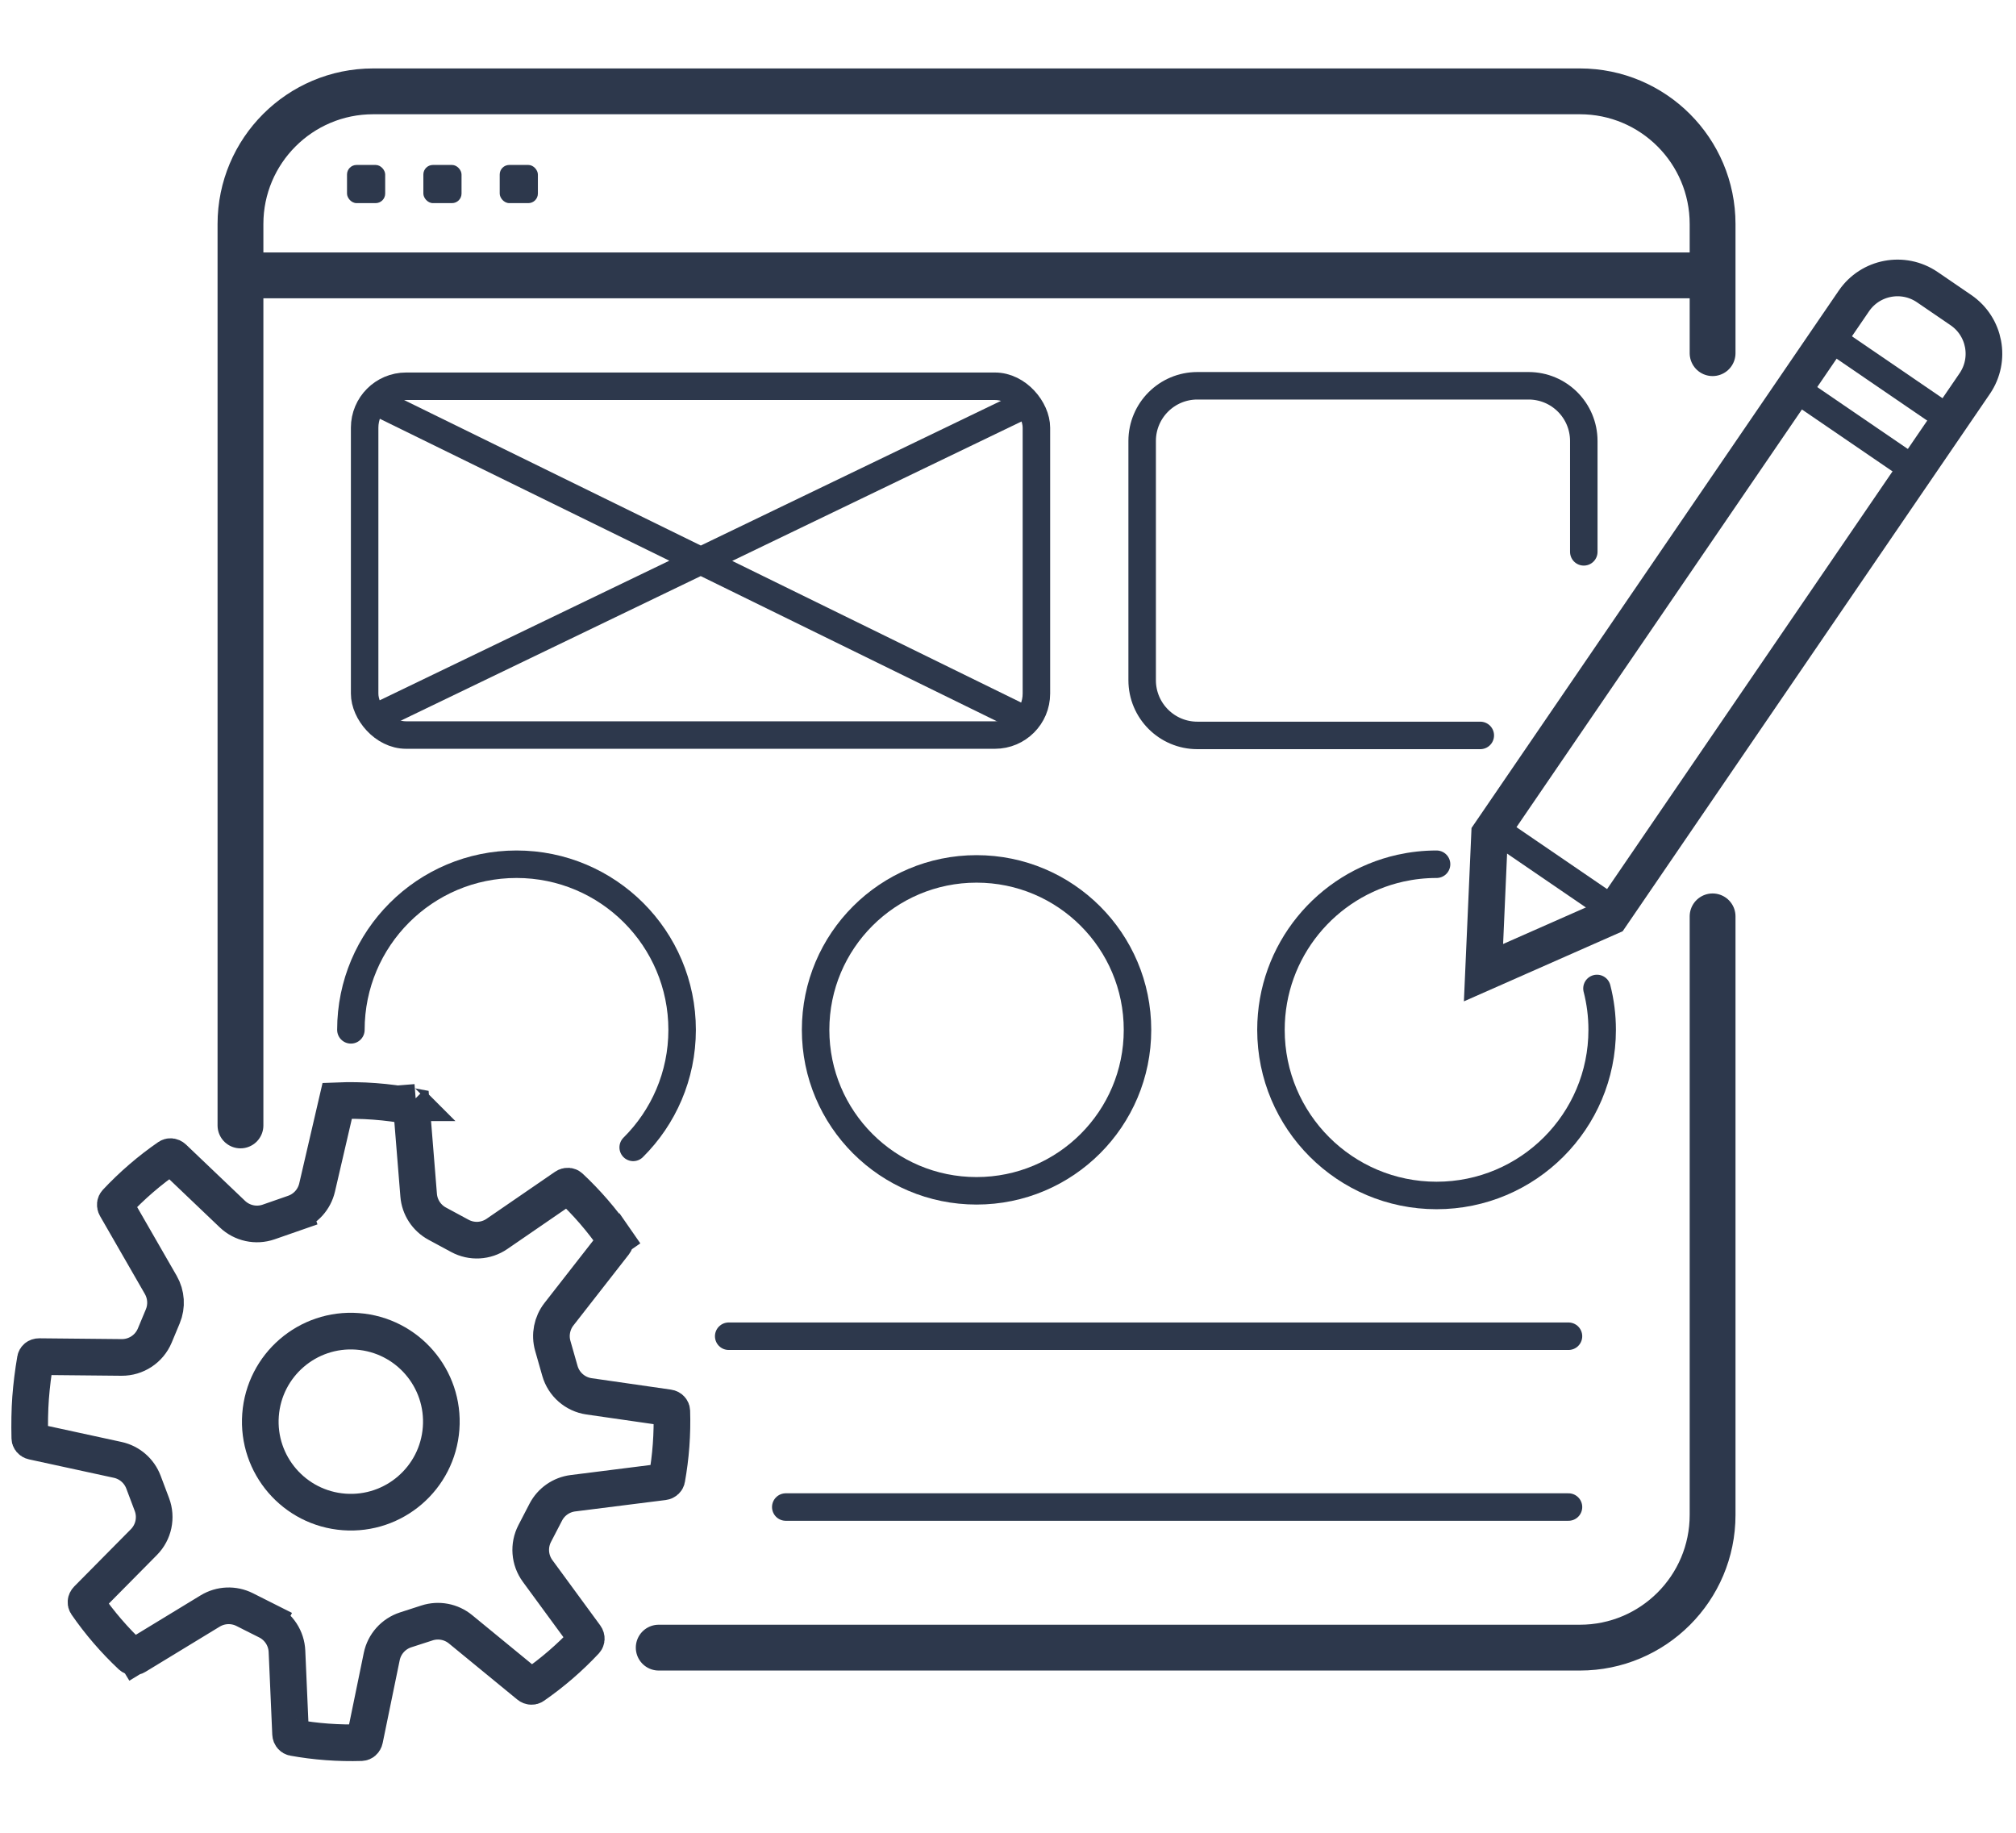 <svg width="110" height="100" viewBox="0 0 110 100" fill="none" xmlns="http://www.w3.org/2000/svg">
<g clip-path="url(#clip0_272_5348)">
<path d="M93.445 19.269V12.225C93.445 8.226 90.203 4.984 86.204 4.984H20.361C16.363 4.984 13.121 8.226 13.121 12.225V13.871V61.406M35.942 89.898H86.204C90.203 89.898 93.445 86.657 93.445 82.658V49.999" stroke="#2D384C" stroke-width="2.5" stroke-linecap="round"/>
<path d="M105.162 15.668L106.078 16.294L106.994 16.92C108.309 17.819 108.647 19.613 107.748 20.929L106.183 23.219L102.929 27.98L87.873 50.012L80.945 53.071L81.278 45.505L96.335 23.473L99.588 18.712L101.154 16.422C102.052 15.107 103.847 14.769 105.162 15.668ZM80.289 53.36C80.289 53.36 80.29 53.36 80.29 53.36L80.289 53.36ZM80.914 53.786C80.914 53.786 80.914 53.787 80.914 53.787L80.914 53.786Z" stroke="#2D384C" stroke-width="2"/>
<path d="M81.767 45.36L87.771 49.463M100.071 18.577L106.074 22.68M98.178 21.348L104.181 25.45" stroke="#2D384C" stroke-width="1.48" stroke-linecap="round"/>
<circle cx="19.142" cy="77.568" r="4.94" transform="rotate(4.228 19.142 77.568)" stroke="#2D384C" stroke-width="2"/>
<path d="M7.415 90.366L7.912 91.182L7.415 90.366C7.311 90.429 7.214 90.402 7.167 90.358C6.253 89.501 5.432 88.549 4.72 87.518C4.683 87.463 4.671 87.355 4.763 87.262L7.852 84.14C8.386 83.6 8.556 82.799 8.288 82.088L7.827 80.866C7.594 80.25 7.066 79.794 6.423 79.654L1.797 78.649C1.678 78.623 1.628 78.536 1.627 78.47C1.607 77.725 1.622 76.905 1.669 76.275C1.718 75.619 1.81 74.865 1.932 74.163C1.943 74.102 2.007 74.019 2.139 74.02L6.634 74.064C7.424 74.071 8.14 73.6 8.445 72.87L8.882 71.823C9.115 71.266 9.074 70.631 8.773 70.107L6.325 65.852C6.266 65.749 6.294 65.654 6.336 65.608C7.201 64.683 8.164 63.853 9.207 63.134C9.261 63.097 9.367 63.086 9.46 63.174L12.681 66.245C13.208 66.747 13.972 66.912 14.659 66.673L16.049 66.189L15.72 65.245L16.049 66.189C16.678 65.97 17.151 65.443 17.302 64.794L18.401 60.059C19.071 60.032 19.749 60.042 20.434 60.093C21.12 60.144 21.792 60.233 22.451 60.359L22.843 65.212C22.895 65.867 23.277 66.451 23.855 66.764L25.093 67.432C25.734 67.779 26.515 67.737 27.116 67.324L30.847 64.761C30.952 64.689 31.055 64.716 31.102 64.761C32.015 65.614 32.834 66.562 33.546 67.589L34.368 67.019L33.547 67.589C33.582 67.64 33.596 67.738 33.523 67.831L30.498 71.706C30.117 72.195 29.992 72.836 30.162 73.433L30.551 74.797C30.761 75.533 31.384 76.078 32.141 76.187L36.468 76.81C36.599 76.828 36.654 76.923 36.656 76.989C36.676 77.605 36.663 78.229 36.617 78.859C36.571 79.483 36.492 80.096 36.384 80.697C36.373 80.759 36.314 80.837 36.197 80.852L31.261 81.474C30.627 81.554 30.074 81.94 29.78 82.506L29.176 83.671C28.836 84.326 28.897 85.117 29.333 85.713L31.941 89.271C32.018 89.377 31.991 89.482 31.946 89.53C31.088 90.447 30.134 91.27 29.102 91.984C29.05 92.02 28.95 92.033 28.857 91.956L25.128 88.897C24.617 88.478 23.927 88.347 23.298 88.551L22.133 88.928C21.468 89.144 20.97 89.7 20.829 90.385L19.9 94.904C19.875 95.027 19.784 95.079 19.72 95.081C19.104 95.1 18.48 95.087 17.851 95.041C17.226 94.995 16.611 94.916 16.008 94.807C15.944 94.796 15.861 94.731 15.855 94.604L15.658 90.097C15.627 89.394 15.218 88.763 14.59 88.447L14.141 89.341L14.59 88.447L13.35 87.823C12.752 87.522 12.04 87.551 11.468 87.899L7.415 90.366ZM22.435 60.169L22.436 60.17C22.435 60.17 22.435 60.169 22.435 60.169L22.697 60.148L22.435 60.169Z" stroke="#2D384C" stroke-width="2"/>
<rect x="18.934" y="9" width="2.083" height="2.083" rx="0.521" fill="#2D384C"/>
<rect x="23.1" y="9" width="2.083" height="2.083" rx="0.521" fill="#2D384C"/>
<rect x="27.266" y="9" width="2.083" height="2.083" rx="0.521" fill="#2D384C"/>
<path d="M86.417 30.11V24.061C86.417 22.397 85.069 21.049 83.405 21.049H65.332C63.669 21.049 62.32 22.397 62.32 24.061V37.114C62.32 38.777 63.669 40.126 65.332 40.126H80.77" stroke="#2D384C" stroke-width="1.5" stroke-linecap="round"/>
<path d="M39.76 72.907H85.582M42.874 82.227H85.582" stroke="#2D384C" stroke-width="1.5" stroke-linecap="round"/>
<path d="M19.146 56.191C19.146 51.2 23.192 47.154 28.183 47.154C33.173 47.154 37.219 51.2 37.219 56.191C37.219 58.698 36.198 60.967 34.549 62.604" stroke="#2D384C" stroke-width="1.5" stroke-linecap="round"/>
<circle cx="53.284" cy="56.191" r="8.782" stroke="#2D384C" stroke-width="1.5"/>
<path d="M78.384 47.154C77.707 47.154 77.047 47.229 76.413 47.37C72.37 48.27 69.348 51.877 69.348 56.191C69.348 61.181 73.393 65.227 78.384 65.227C83.375 65.227 87.42 61.181 87.42 56.191C87.42 55.411 87.322 54.654 87.136 53.932" stroke="#2D384C" stroke-width="1.5" stroke-linecap="round"/>
<path d="M13.625 15.025H92.944" stroke="#2D384C" stroke-width="2.5"/>
<rect x="19.896" y="21.075" width="36.654" height="19.03" rx="2.262" stroke="#2D384C" stroke-width="1.5"/>
<path d="M20.404 21.857L56.007 39.31M20.405 39.193L56.007 22.034" stroke="#2D384C" stroke-width="1.5"/>
</g>
<defs>
<clipPath id="clip0_272_5348">
<rect width="110" height="100" fill="white"/>
</clipPath>
</defs>
</svg>
